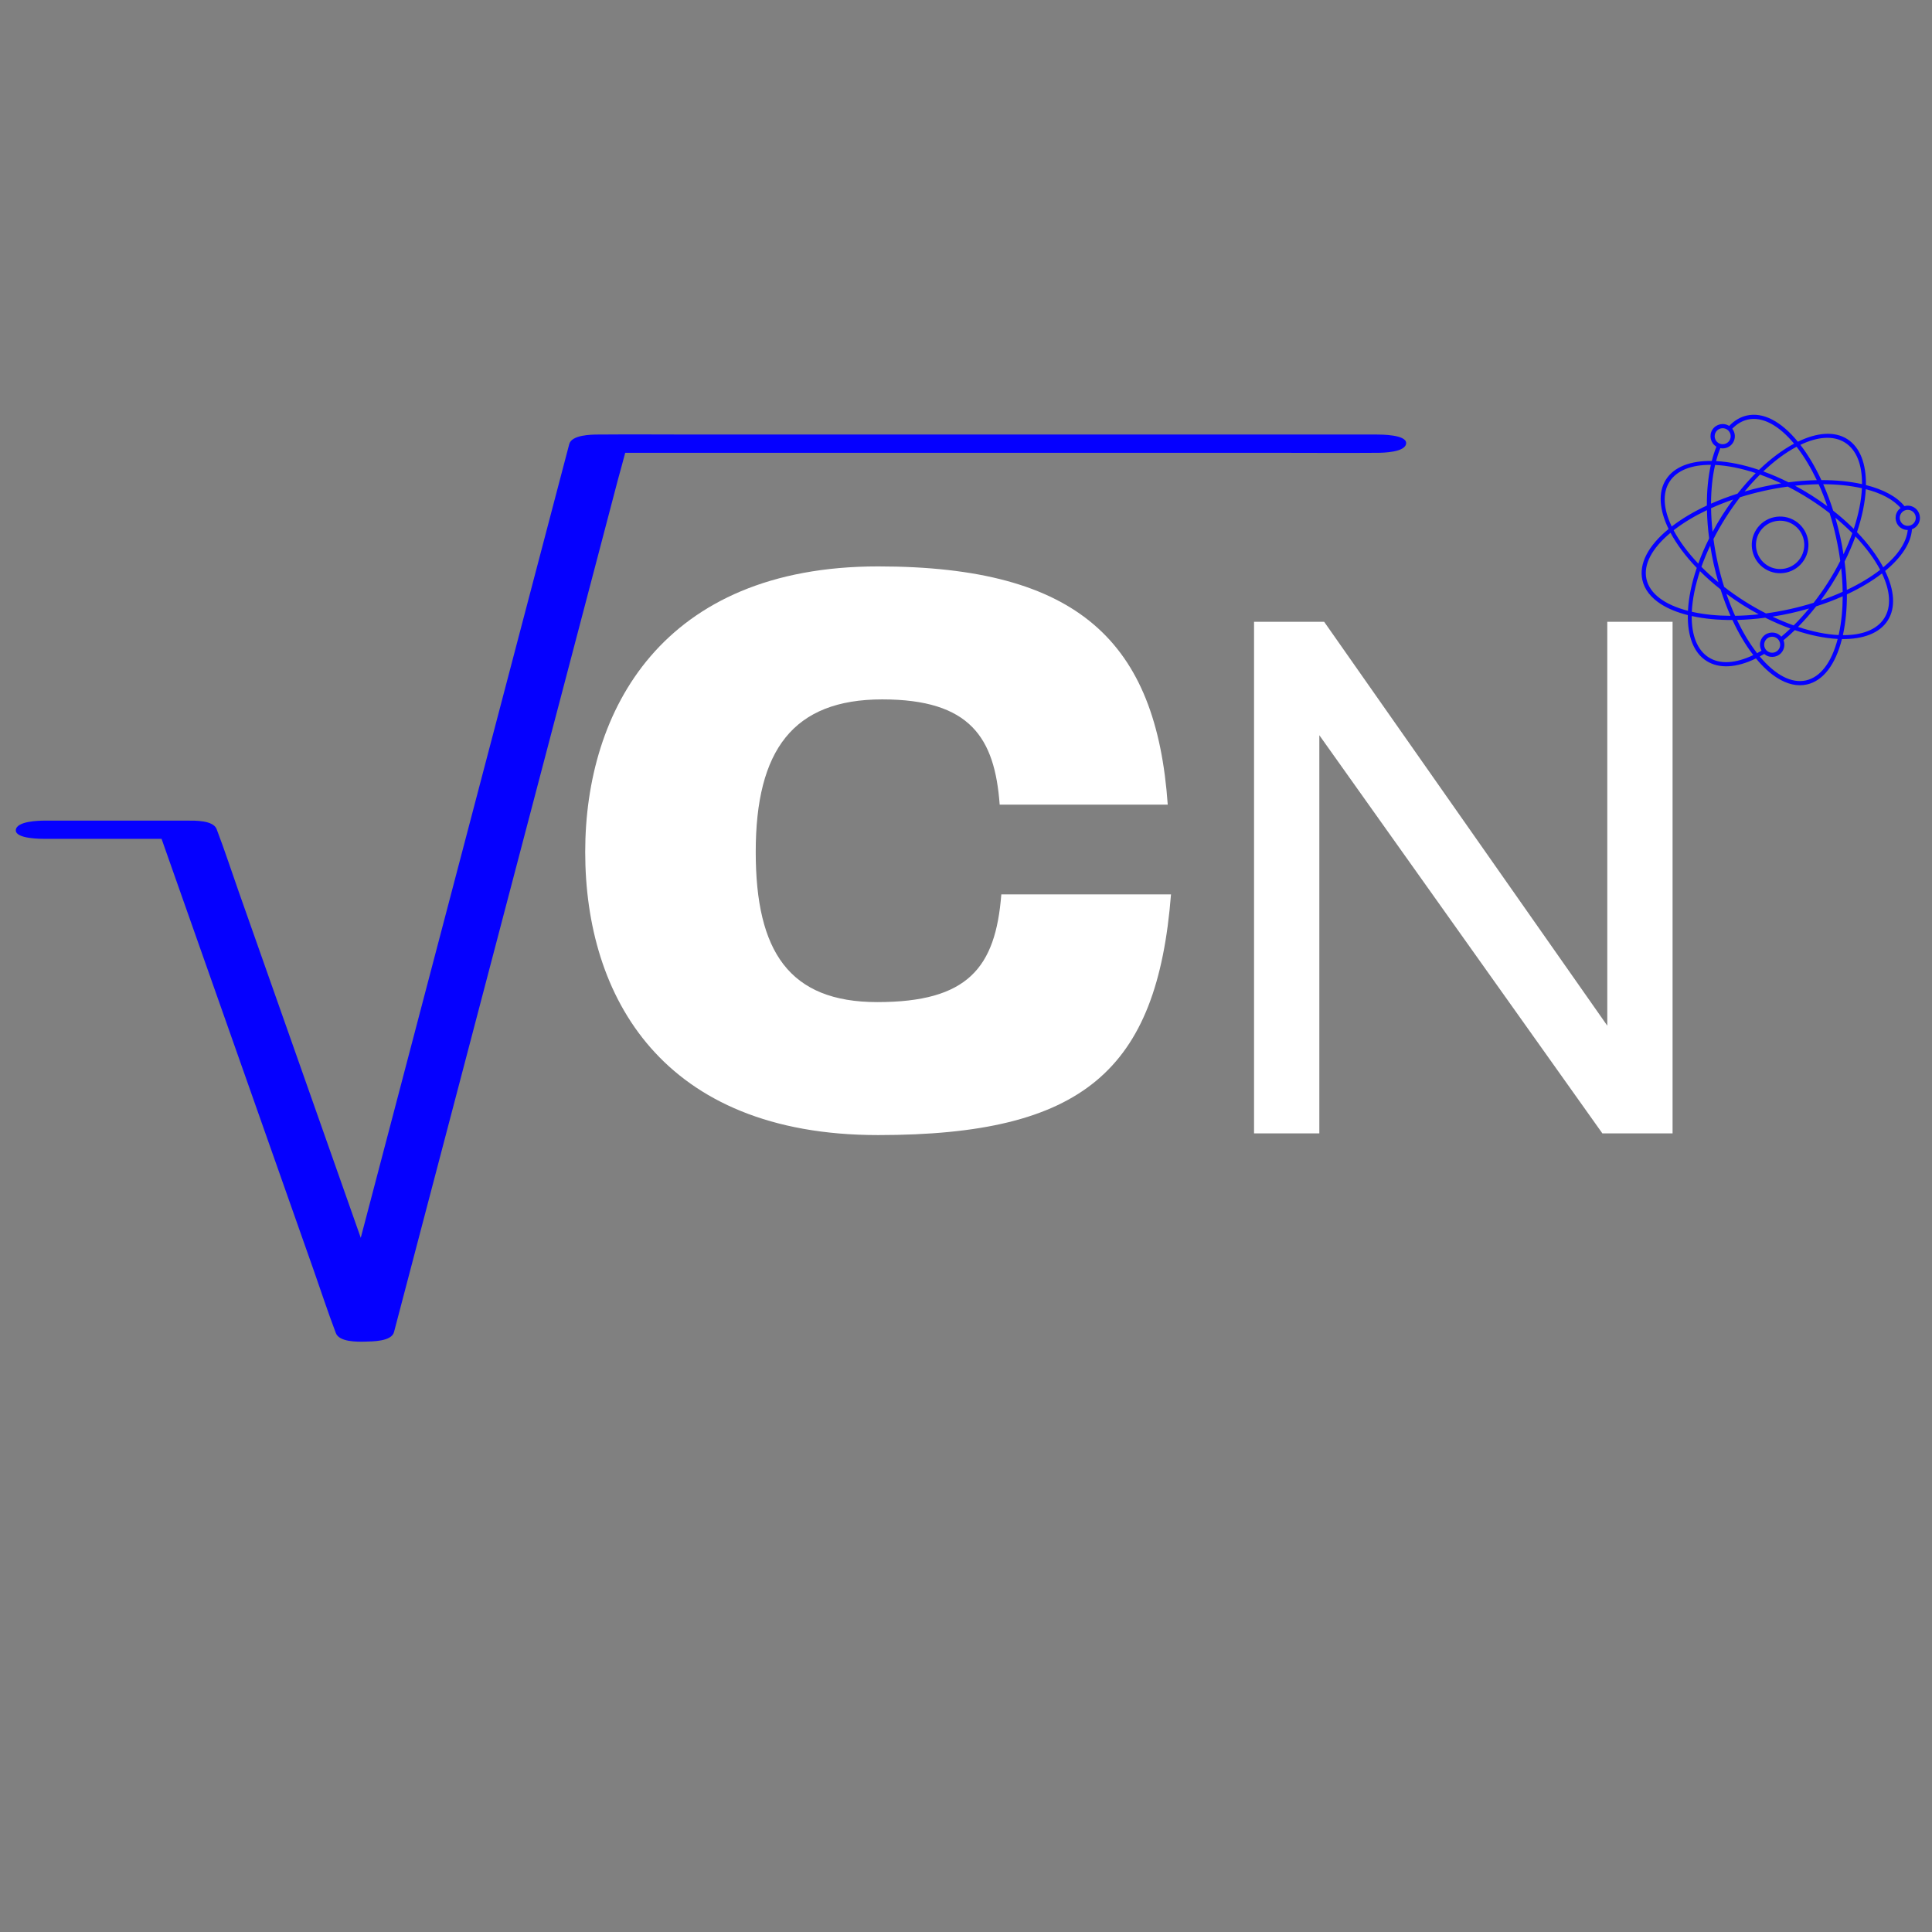 <svg xmlns="http://www.w3.org/2000/svg" xmlns:xlink="http://www.w3.org/1999/xlink" width="500" zoomAndPan="magnify" viewBox="0 0 375 375" height="500" preserveAspectRatio="xMidYMid meet" version="1.0"><rect x="0" y="0" width="375" height="375" fill="#808080" stroke="none"/><defs><g/><clipPath id="356501ac4d"><path d="M 3 84.285 L 273 84.285 L 273 260.535 L 3 260.535 Z M 3 84.285 " clip-rule="nonzero"/></clipPath><clipPath id="e8531793af"><path d="M 318 80 L 373 80 L 373 134 L 318 134 Z M 318 80 " clip-rule="nonzero"/></clipPath><clipPath id="64b7d49bb7"><path d="M 337.027 71.559 L 380.086 98.895 L 352.75 141.949 L 309.691 114.617 Z M 337.027 71.559 " clip-rule="nonzero"/></clipPath><clipPath id="851d117fa4"><path d="M 337.027 71.559 L 380.086 98.895 L 352.75 141.949 L 309.691 114.617 Z M 337.027 71.559 " clip-rule="nonzero"/></clipPath><clipPath id="c34932d752"><path d="M 340 100 L 352 100 L 352 112 L 340 112 Z M 340 100 " clip-rule="nonzero"/></clipPath><clipPath id="c73afe0fbb"><path d="M 337.027 71.559 L 380.086 98.895 L 352.75 141.949 L 309.691 114.617 Z M 337.027 71.559 " clip-rule="nonzero"/></clipPath><clipPath id="a99f00335e"><path d="M 337.027 71.559 L 380.086 98.895 L 352.75 141.949 L 309.691 114.617 Z M 337.027 71.559 " clip-rule="nonzero"/></clipPath></defs><g clip-path="url(#356501ac4d)"><path fill="#0500ff" d="M 248.746 87.891 C 254.844 87.891 260.949 87.941 267.047 87.891 C 267.133 87.887 267.219 87.891 267.301 87.891 C 268.441 87.891 272.844 87.797 272.93 86.035 C 273.008 84.34 267.996 84.344 267.254 84.344 C 262.227 84.344 257.199 84.344 252.176 84.344 C 240.109 84.344 228.047 84.344 215.98 84.344 C 201.445 84.344 186.902 84.344 172.363 84.344 C 159.801 84.344 147.238 84.344 134.68 84.344 C 128.578 84.344 122.477 84.289 116.375 84.344 C 116.289 84.344 116.207 84.344 116.121 84.344 C 114.734 84.344 110.961 84.41 110.492 86.195 C 110.09 87.738 109.684 89.281 109.277 90.82 C 108.184 94.992 107.086 99.16 105.992 103.328 C 104.367 109.523 102.738 115.719 101.109 121.914 C 99.125 129.477 97.141 137.039 95.152 144.602 C 92.988 152.844 90.824 161.082 88.656 169.328 C 86.461 177.688 84.266 186.051 82.066 194.41 C 80.02 202.207 77.973 210.004 75.926 217.797 C 74.199 224.355 72.477 230.914 70.758 237.469 C 70.512 238.398 70.27 239.328 70.023 240.258 C 68.305 235.375 66.582 230.492 64.859 225.605 C 61.535 216.18 58.207 206.75 54.887 197.328 C 52.023 189.211 49.164 181.098 46.301 172.98 C 44.91 169.039 43.617 165.051 42.125 161.141 C 42.105 161.086 42.086 161.031 42.066 160.973 C 41.438 159.184 37.793 159.281 36.391 159.281 C 28.309 159.281 20.227 159.281 12.145 159.281 C 10.996 159.281 9.844 159.281 8.699 159.281 C 7.562 159.281 3.156 159.375 3.07 161.137 C 2.992 162.832 8.004 162.824 8.746 162.824 C 16.285 162.824 23.824 162.824 31.363 162.824 C 32.301 165.492 33.242 168.156 34.18 170.82 C 36.918 178.574 39.652 186.328 42.387 194.086 C 45.707 203.512 49.031 212.938 52.359 222.363 C 55.219 230.48 58.078 238.598 60.941 246.707 C 62.332 250.652 63.629 254.641 65.117 258.551 C 65.137 258.602 65.156 258.66 65.176 258.715 C 65.805 260.5 69.336 260.449 70.852 260.41 C 72.27 260.367 75.992 260.398 76.477 258.555 C 76.883 257.016 77.289 255.473 77.691 253.93 C 78.785 249.762 79.883 245.59 80.977 241.422 C 82.605 235.23 84.23 229.035 85.859 222.84 C 87.848 215.277 89.832 207.715 91.82 200.152 C 93.984 191.91 96.148 183.668 98.312 175.426 C 100.508 167.066 102.707 158.703 104.902 150.344 C 106.949 142.547 108.996 134.75 111.047 126.953 C 112.77 120.395 114.492 113.84 116.215 107.281 C 117.461 102.539 118.707 97.797 119.949 93.055 C 120.402 91.34 120.918 89.617 121.352 87.891 C 124.652 87.891 127.949 87.891 131.246 87.891 C 143.312 87.891 155.375 87.891 167.441 87.891 C 181.98 87.891 196.52 87.891 211.062 87.891 C 223.621 87.891 236.18 87.891 248.746 87.891 " fill-opacity="1" fill-rule="nonzero"/></g><g clip-path="url(#e8531793af)"><g clip-path="url(#64b7d49bb7)"><g clip-path="url(#851d117fa4)"><path fill="#0500ff" d="M 366.418 120.422 C 368.004 117.926 367.695 114.504 365.902 110.82 C 369.023 108.258 370.926 105.445 371.113 102.727 C 371.586 102.555 372.004 102.234 372.293 101.781 C 372.992 100.68 372.664 99.215 371.562 98.516 C 370.973 98.141 370.281 98.062 369.656 98.238 C 368.141 96.371 365.516 94.992 362.176 94.148 C 362.23 90.047 361.059 86.816 358.555 85.227 C 356.062 83.645 352.645 83.949 348.965 85.738 C 345.703 81.754 342.207 79.949 339.059 80.652 C 337.793 80.938 336.645 81.617 335.633 82.672 C 334.531 81.977 333.074 82.305 332.375 83.402 C 331.676 84.504 332.004 85.969 333.105 86.668 C 333.121 86.68 333.141 86.688 333.156 86.699 C 332.809 87.559 332.508 88.484 332.258 89.469 C 328.168 89.418 324.945 90.59 323.359 93.086 C 321.777 95.582 322.082 98.996 323.871 102.676 C 319.887 105.941 318.082 109.438 318.785 112.586 C 319.199 114.434 320.449 116.027 322.422 117.281 C 323.805 118.156 325.547 118.871 327.605 119.391 C 327.551 123.48 328.727 126.699 331.223 128.281 C 333.672 129.84 337.035 129.652 340.832 127.801 C 342.168 129.43 343.547 130.691 344.922 131.562 C 346.895 132.816 348.867 133.27 350.719 132.855 C 353.863 132.152 356.262 129.035 357.52 124.039 C 361.613 124.094 364.832 122.918 366.418 120.422 Z M 371.129 99.199 C 371.855 99.66 372.07 100.621 371.609 101.348 C 371.148 102.07 370.188 102.285 369.461 101.824 C 368.738 101.367 368.523 100.402 368.984 99.68 C 369.441 98.953 370.406 98.738 371.129 99.199 Z M 368.906 98.602 C 368.672 98.77 368.465 98.984 368.301 99.246 C 367.602 100.348 367.926 101.809 369.027 102.508 C 369.422 102.758 369.859 102.875 370.293 102.875 C 370.047 105.297 368.328 107.805 365.539 110.117 C 364.344 107.871 362.613 105.547 360.438 103.281 C 361.441 100.316 362.016 97.484 362.148 94.949 C 365.141 95.723 367.496 96.957 368.906 98.602 Z M 342.664 124.309 C 343.125 123.582 344.086 123.367 344.812 123.828 C 345.535 124.285 345.75 125.25 345.293 125.977 C 344.832 126.699 343.867 126.914 343.145 126.453 C 342.422 125.996 342.203 125.031 342.664 124.309 Z M 345.246 123.145 C 344.145 122.445 342.68 122.77 341.98 123.871 C 341.5 124.633 341.504 125.562 341.914 126.297 C 341.625 126.469 341.34 126.629 341.055 126.777 C 340.996 126.703 340.938 126.637 340.883 126.559 C 339.516 124.77 338.262 122.664 337.152 120.332 C 338.93 120.289 340.766 120.145 342.637 119.898 C 344.281 120.723 345.914 121.422 347.516 122.004 C 346.934 122.555 346.344 123.078 345.75 123.574 C 345.605 123.41 345.438 123.266 345.246 123.145 Z M 328.379 118.738 C 328.492 116.359 329.027 113.68 329.961 110.855 C 331.172 112.062 332.504 113.246 333.953 114.387 C 334.523 116.184 335.176 117.906 335.895 119.531 C 333.309 119.52 330.871 119.281 328.668 118.809 C 328.57 118.785 328.477 118.762 328.379 118.738 Z M 348.895 86.949 C 350.266 88.742 351.523 90.855 352.637 93.199 C 350.867 93.234 349.031 93.375 347.152 93.617 C 345.5 92.789 343.859 92.086 342.25 91.504 C 344.406 89.457 346.602 87.832 348.711 86.715 C 348.773 86.793 348.836 86.867 348.895 86.949 Z M 354.809 113.055 C 353.934 114.434 352.996 115.75 352.027 117 C 350.555 117.461 349.023 117.871 347.449 118.223 C 345.879 118.574 344.312 118.852 342.773 119.062 C 341.379 118.352 339.98 117.559 338.59 116.676 C 337.199 115.793 335.887 114.867 334.652 113.906 C 334.184 112.422 333.77 110.891 333.422 109.316 C 333.07 107.742 332.789 106.18 332.582 104.637 C 333.289 103.246 334.086 101.848 334.969 100.457 C 335.852 99.066 336.777 97.754 337.738 96.516 C 339.223 96.051 340.754 95.637 342.328 95.285 C 343.906 94.934 345.469 94.656 347.008 94.449 C 348.402 95.16 349.797 95.953 351.188 96.836 C 352.574 97.715 353.891 98.645 355.125 99.602 C 355.594 101.086 356.004 102.621 356.355 104.195 C 356.707 105.766 356.984 107.328 357.195 108.871 C 356.488 110.266 355.691 111.664 354.809 113.055 Z M 357.148 104.016 C 356.879 102.82 356.574 101.645 356.242 100.492 C 357.426 101.469 358.523 102.469 359.531 103.484 C 359.051 104.832 358.48 106.207 357.824 107.594 C 357.641 106.41 357.414 105.215 357.148 104.016 Z M 355.824 99.125 C 355.254 97.328 354.602 95.609 353.887 93.984 C 356.625 93.996 359.168 94.262 361.398 94.766 C 361.285 97.148 360.75 99.828 359.816 102.652 C 358.605 101.449 357.273 100.266 355.824 99.125 Z M 354.688 98.258 C 353.707 97.531 352.688 96.828 351.621 96.152 C 350.559 95.477 349.488 94.852 348.418 94.277 C 349.988 94.109 351.52 94.012 353 93.988 C 353.613 95.344 354.176 96.77 354.688 98.258 Z M 345.73 93.82 C 344.547 94.004 343.352 94.227 342.152 94.496 C 340.953 94.766 339.777 95.066 338.625 95.402 C 339.602 94.219 340.605 93.121 341.617 92.113 C 342.965 92.594 344.344 93.16 345.73 93.82 Z M 337.258 95.816 C 335.461 96.391 333.738 97.043 332.109 97.762 C 332.121 95.039 332.383 92.496 332.898 90.246 C 335.281 90.355 337.965 90.895 340.785 91.828 C 339.582 93.039 338.398 94.371 337.258 95.816 Z M 336.391 96.957 C 335.668 97.934 334.961 98.957 334.285 100.023 C 333.609 101.086 332.984 102.16 332.41 103.23 C 332.238 101.664 332.141 100.133 332.117 98.645 C 333.473 98.031 334.902 97.469 336.391 96.957 Z M 331.746 104.504 C 330.918 106.152 330.219 107.789 329.637 109.395 C 327.59 107.238 325.965 105.039 324.852 102.934 C 324.93 102.871 325.004 102.809 325.082 102.75 C 326.875 101.383 328.98 100.125 331.316 99.016 C 331.359 100.793 331.496 102.629 331.746 104.504 Z M 331.953 105.914 C 332.137 107.098 332.363 108.293 332.629 109.492 C 332.898 110.691 333.203 111.867 333.535 113.016 C 332.352 112.043 331.254 111.039 330.246 110.023 C 330.727 108.676 331.293 107.301 331.953 105.914 Z M 335.09 115.254 C 336.07 115.977 337.09 116.684 338.156 117.359 C 339.223 118.035 340.297 118.66 341.367 119.238 C 339.805 119.41 338.27 119.504 336.781 119.527 C 336.168 118.168 335.602 116.742 335.09 115.254 Z M 344.051 119.691 C 345.234 119.504 346.43 119.281 347.625 119.012 C 348.824 118.746 349.996 118.441 351.137 118.109 C 350.172 119.281 349.176 120.379 348.148 121.395 C 346.805 120.914 345.434 120.348 344.051 119.691 Z M 352.516 117.691 C 354.328 117.113 356.051 116.457 357.668 115.738 C 357.656 118.328 357.418 120.77 356.941 122.973 C 356.922 123.074 356.895 123.168 356.875 123.266 C 354.492 123.152 351.816 122.617 349 121.684 C 350.215 120.457 351.391 119.121 352.516 117.691 Z M 353.387 116.555 C 354.117 115.566 354.82 114.547 355.492 113.488 C 356.168 112.422 356.793 111.348 357.371 110.277 C 357.543 111.844 357.641 113.379 357.66 114.871 C 356.312 115.477 354.883 116.043 353.387 116.555 Z M 358.031 109.008 C 358.859 107.359 359.559 105.723 360.141 104.117 C 362.195 106.281 363.824 108.484 364.941 110.602 C 363.141 112.004 360.953 113.324 358.465 114.504 C 358.422 112.723 358.281 110.883 358.031 109.008 Z M 358.121 85.91 C 360.375 87.34 361.445 90.246 361.418 93.969 C 359.066 93.449 356.398 93.184 353.527 93.188 C 352.352 90.656 351.008 88.383 349.539 86.457 C 349.512 86.418 349.48 86.383 349.449 86.344 C 352.801 84.746 355.875 84.484 358.121 85.91 Z M 333.059 83.836 C 333.52 83.113 334.48 82.898 335.207 83.359 C 335.93 83.816 336.145 84.781 335.684 85.504 C 335.227 86.23 334.262 86.445 333.539 85.984 C 332.812 85.523 332.598 84.562 333.059 83.836 Z M 333.91 86.988 C 334.84 87.172 335.832 86.785 336.367 85.938 C 336.918 85.07 336.832 83.98 336.23 83.215 C 337.125 82.285 338.137 81.688 339.234 81.441 C 342.035 80.816 345.203 82.473 348.23 86.113 C 345.992 87.312 343.672 89.035 341.418 91.207 C 338.453 90.203 335.621 89.629 333.086 89.496 C 333.32 88.609 333.594 87.77 333.91 86.988 Z M 324.043 93.52 C 325.469 91.273 328.367 90.203 332.078 90.227 C 331.551 92.598 331.289 95.266 331.301 98.125 C 328.777 99.301 326.512 100.641 324.594 102.105 C 324.555 102.133 324.516 102.164 324.48 102.195 C 322.883 98.844 322.617 95.77 324.043 93.52 Z M 319.578 112.406 C 318.953 109.609 320.605 106.441 324.25 103.414 C 325.445 105.652 327.168 107.969 329.34 110.227 C 328.336 113.195 327.762 116.023 327.629 118.559 C 323.047 117.371 320.203 115.207 319.578 112.406 Z M 331.656 127.598 C 329.41 126.172 328.336 123.277 328.359 119.566 C 328.406 119.578 328.449 119.59 328.5 119.598 C 330.859 120.109 333.48 120.355 336.262 120.344 C 337.434 122.867 338.773 125.133 340.238 127.051 C 340.266 127.086 340.289 127.117 340.316 127.148 C 336.852 128.805 333.824 128.977 331.656 127.598 Z M 350.543 132.066 C 347.75 132.691 344.59 131.043 341.57 127.422 C 341.855 127.266 342.145 127.105 342.438 126.93 C 342.523 127.004 342.613 127.074 342.711 127.137 C 343.812 127.836 345.277 127.512 345.977 126.41 C 346.395 125.746 346.441 124.953 346.176 124.273 C 346.918 123.66 347.652 123.008 348.375 122.309 C 351.336 123.309 354.164 123.883 356.695 124.016 C 355.504 128.594 353.34 131.441 350.543 132.066 Z M 357.699 123.285 C 357.711 123.238 357.723 123.191 357.734 123.145 C 358.242 120.781 358.492 118.152 358.48 115.367 C 361.086 114.152 363.391 112.773 365.293 111.305 C 366.895 114.66 367.16 117.738 365.734 119.988 C 364.309 122.234 361.41 123.305 357.699 123.285 Z M 357.699 123.285 " fill-opacity="1" fill-rule="nonzero"/></g></g></g><g clip-path="url(#c34932d752)"><g clip-path="url(#c73afe0fbb)"><g clip-path="url(#a99f00335e)"><path fill="#0500ff" d="M 348.469 101.117 C 345.906 99.492 342.5 100.25 340.875 102.812 C 339.246 105.375 340.008 108.781 342.57 110.406 C 345.133 112.035 348.539 111.273 350.164 108.711 C 351.789 106.148 351.031 102.742 348.469 101.117 Z M 343.004 109.723 C 340.82 108.336 340.172 105.43 341.559 103.246 C 342.945 101.062 345.852 100.414 348.035 101.801 C 350.219 103.188 350.867 106.094 349.48 108.277 C 348.094 110.461 345.188 111.109 343.004 109.723 Z M 343.004 109.723 " fill-opacity="1" fill-rule="nonzero"/></g></g></g><g fill="#ffffff" fill-opacity="1"><g transform="translate(108.045, 217.783)"><g><path d="M 62.395 2.535 C 102.145 2.535 116.555 -9.977 119.246 -44.184 L 86.309 -44.184 C 85.199 -29.93 79.816 -23.277 62.238 -23.277 C 45.133 -23.277 38.641 -33.098 38.641 -52.418 C 38.641 -72.215 45.926 -82.031 63.188 -82.031 C 80.289 -82.031 85.039 -74.59 85.992 -61.602 L 118.613 -61.602 C 116.395 -93.117 101.352 -107.844 62.395 -107.844 C 20.43 -107.844 5.543 -79.816 5.543 -52.418 C 5.543 -24.387 20.43 2.535 62.395 2.535 Z M 62.395 2.535 "/></g></g></g><g fill="#ffffff" fill-opacity="1"><g transform="translate(232.004, 219.989)"><g><path d="M 92.641 -99.297 L 92.641 0 L 79.016 0 L 24.078 -77.281 L 24.078 0 L 11.406 0 L 11.406 -99.297 L 25.016 -99.297 L 79.969 -20.906 L 79.969 -99.297 Z M 92.641 -99.297 "/></g></g></g></svg>